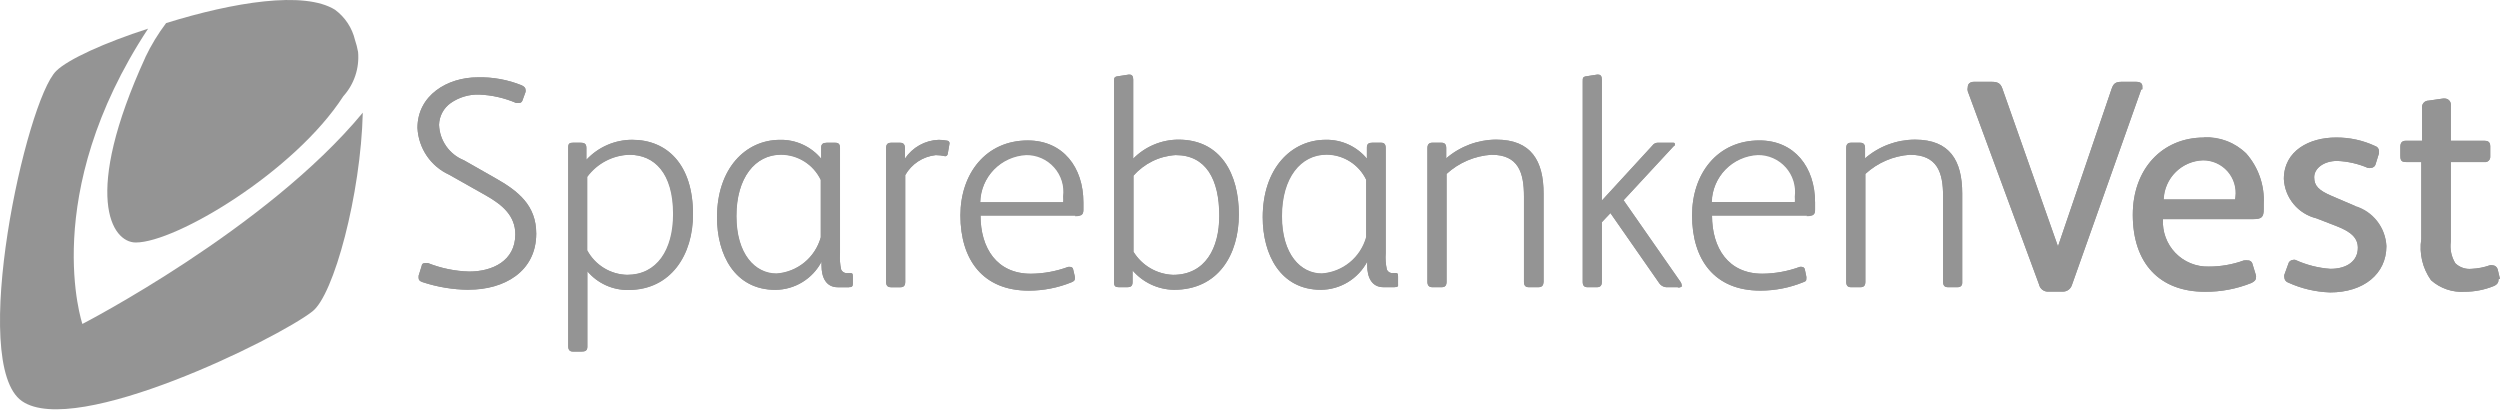 <svg width="226" height="38" viewBox="0 0 226 38" fill="none" xmlns="http://www.w3.org/2000/svg">
<rect width="226" height="37" fill="black" fill-opacity="0"/>
<path d="M42.375 26.194C40.954 26.183 39.543 25.95 38.194 25.503C37.945 25.415 37.842 25.312 37.842 25.121C37.835 25.058 37.835 24.994 37.842 24.93L38.121 24.034C38.121 23.872 38.253 23.784 38.414 23.784C38.507 23.773 38.6 23.773 38.693 23.784C39.881 24.254 41.142 24.513 42.419 24.548C44.502 24.548 46.585 23.593 46.585 21.184C46.585 19.509 45.426 18.525 43.959 17.687L40.6 15.792C39.781 15.418 39.081 14.825 38.576 14.079C38.072 13.332 37.782 12.461 37.739 11.561C37.739 8.622 40.438 6.991 43.181 6.991C44.542 6.957 45.894 7.202 47.157 7.711C47.391 7.829 47.509 7.932 47.509 8.123C47.521 8.186 47.521 8.251 47.509 8.314L47.23 9.078C47.21 9.147 47.168 9.209 47.109 9.251C47.051 9.294 46.98 9.315 46.907 9.313H46.673C45.609 8.854 44.471 8.595 43.313 8.549C42.398 8.522 41.498 8.79 40.746 9.313C40.429 9.535 40.168 9.829 39.985 10.171C39.801 10.513 39.7 10.893 39.69 11.281C39.714 11.976 39.939 12.648 40.338 13.217C40.736 13.785 41.291 14.226 41.934 14.484L44.751 16.086C46.863 17.276 48.477 18.569 48.477 21.125C48.477 24.563 45.543 26.179 42.389 26.179" fill="#949494"/>
<path d="M42.375 26.194C40.954 26.183 39.543 25.95 38.194 25.503C37.945 25.415 37.842 25.312 37.842 25.121C37.835 25.058 37.835 24.994 37.842 24.93L38.121 24.034C38.121 23.872 38.253 23.784 38.414 23.784C38.507 23.773 38.6 23.773 38.693 23.784C39.881 24.254 41.142 24.513 42.419 24.548C44.502 24.548 46.585 23.593 46.585 21.184C46.585 19.509 45.426 18.525 43.959 17.687L40.6 15.792C39.781 15.418 39.081 14.825 38.576 14.079C38.072 13.332 37.782 12.461 37.739 11.561C37.739 8.622 40.438 6.991 43.181 6.991C44.542 6.957 45.894 7.202 47.157 7.711C47.391 7.829 47.509 7.932 47.509 8.123C47.521 8.186 47.521 8.251 47.509 8.314L47.23 9.078C47.21 9.147 47.168 9.209 47.109 9.251C47.051 9.294 46.98 9.315 46.907 9.313H46.673C45.609 8.854 44.471 8.595 43.313 8.549C42.398 8.522 41.498 8.79 40.746 9.313C40.429 9.535 40.168 9.829 39.985 10.171C39.801 10.513 39.7 10.893 39.69 11.281C39.714 11.976 39.939 12.648 40.338 13.217C40.736 13.785 41.291 14.226 41.934 14.484L44.751 16.086C46.863 17.276 48.477 18.569 48.477 21.125C48.462 24.578 45.572 26.194 42.375 26.194V26.194ZM56.823 26.209C56.116 26.221 55.415 26.076 54.77 25.784C54.126 25.492 53.554 25.06 53.097 24.519V31.351C53.097 31.703 52.877 31.777 52.584 31.777H51.792C51.499 31.777 51.367 31.615 51.367 31.292V13.309C51.367 12.971 51.499 12.898 51.792 12.898H52.467C52.848 12.898 53.01 13 53.01 13.382V14.44C53.538 13.871 54.179 13.417 54.89 13.106C55.602 12.795 56.37 12.634 57.146 12.633C60.315 12.633 62.647 14.881 62.647 19.347C62.647 23.006 60.637 26.209 56.779 26.209H56.823ZM56.867 13.985C56.122 14.007 55.392 14.199 54.731 14.545C54.071 14.891 53.497 15.383 53.053 15.983V22.624C53.408 23.281 53.93 23.832 54.567 24.222C55.203 24.612 55.931 24.826 56.677 24.842C59.376 24.842 60.843 22.594 60.843 19.347C60.843 15.66 59.156 13.985 56.867 13.985" fill="#949494"/>
<path d="M56.824 26.217C56.116 26.23 55.415 26.085 54.77 25.792C54.126 25.5 53.555 25.068 53.098 24.527V31.359C53.098 31.712 52.878 31.785 52.584 31.785H51.792C51.499 31.785 51.367 31.623 51.367 31.3V13.317C51.367 12.979 51.499 12.906 51.792 12.906H52.467C52.848 12.906 53.01 13.009 53.01 13.391V14.448C53.539 13.879 54.179 13.425 54.89 13.114C55.602 12.803 56.37 12.642 57.146 12.641C60.315 12.641 62.647 14.889 62.647 19.356C62.676 23.014 60.667 26.217 56.824 26.217ZM56.911 13.993C56.166 14.015 55.436 14.207 54.775 14.553C54.115 14.899 53.541 15.391 53.098 15.991V22.632C53.452 23.289 53.974 23.841 54.611 24.23C55.247 24.62 55.975 24.834 56.721 24.85C59.42 24.85 60.887 22.602 60.887 19.356C60.887 15.668 59.2 13.993 56.911 13.993V13.993ZM76.758 25.967H75.732C74.675 25.967 74.265 25.071 74.265 24.013V23.66C73.864 24.422 73.266 25.06 72.532 25.507C71.799 25.955 70.958 26.195 70.099 26.202C66.417 26.202 64.818 23.014 64.818 19.649C64.818 15.242 67.385 12.641 70.524 12.641C71.231 12.629 71.931 12.776 72.573 13.071C73.215 13.366 73.783 13.802 74.235 14.346V13.332C74.235 13.009 74.426 12.906 74.719 12.906H75.526C75.834 12.906 75.937 13.067 75.937 13.391V22.896C75.899 23.389 75.934 23.884 76.04 24.366C76.088 24.473 76.17 24.562 76.273 24.62C76.376 24.679 76.495 24.703 76.612 24.689H76.802C77.022 24.689 77.096 24.689 77.096 24.983V25.658C77.096 25.879 77.022 25.938 76.773 25.938L76.758 25.967ZM74.206 16.241C73.881 15.562 73.371 14.988 72.736 14.585C72.1 14.182 71.364 13.967 70.612 13.964C68.28 13.964 66.578 16.05 66.578 19.517C66.578 22.985 68.28 24.718 70.201 24.718C71.125 24.652 72.005 24.302 72.722 23.715C73.439 23.129 73.957 22.335 74.206 21.442V16.241Z" fill="#949494"/>
<path d="M76.758 25.967H75.731C74.675 25.967 74.265 25.071 74.265 24.013V23.66C73.864 24.422 73.266 25.06 72.532 25.507C71.799 25.955 70.957 26.195 70.099 26.202C66.417 26.202 64.818 23.014 64.818 19.649C64.818 15.242 67.385 12.641 70.524 12.641C71.231 12.629 71.931 12.776 72.573 13.071C73.215 13.366 73.783 13.802 74.235 14.346V13.332C74.235 13.009 74.426 12.906 74.719 12.906H75.526C75.834 12.906 75.937 13.067 75.937 13.391V22.896C75.899 23.389 75.933 23.884 76.04 24.366C76.088 24.473 76.17 24.562 76.273 24.62C76.376 24.679 76.494 24.703 76.612 24.689H76.802C77.022 24.689 77.096 24.689 77.096 24.983V25.658C77.081 25.908 77.008 25.967 76.758 25.967V25.967ZM74.191 16.27C73.866 15.591 73.357 15.017 72.721 14.614C72.085 14.212 71.35 13.996 70.597 13.993C68.265 13.993 66.564 16.079 66.564 19.547C66.564 23.014 68.265 24.747 70.187 24.747C71.11 24.682 71.99 24.331 72.707 23.745C73.424 23.158 73.942 22.364 74.191 21.471V16.27ZM85.677 13.905C85.671 13.961 85.645 14.014 85.605 14.054C85.566 14.094 85.513 14.119 85.457 14.125C85.173 14.059 84.883 14.025 84.591 14.022C84.022 14.083 83.474 14.278 82.995 14.592C82.515 14.906 82.117 15.331 81.834 15.829V25.482C81.834 25.805 81.702 25.967 81.408 25.967H80.543C80.235 25.967 80.103 25.805 80.103 25.482V13.391C80.103 13.067 80.235 12.906 80.543 12.906H81.379C81.672 12.906 81.804 13.067 81.804 13.391V14.346C82.14 13.841 82.59 13.424 83.118 13.128C83.646 12.832 84.236 12.665 84.841 12.641C85.102 12.64 85.362 12.665 85.618 12.715C85.649 12.717 85.679 12.725 85.707 12.738C85.735 12.752 85.76 12.771 85.78 12.794C85.8 12.817 85.816 12.844 85.826 12.873C85.836 12.903 85.84 12.934 85.838 12.964L85.677 13.905Z" fill="#949494"/>
<path d="M85.677 13.904C85.671 13.96 85.646 14.013 85.606 14.053C85.566 14.093 85.513 14.118 85.457 14.125C85.173 14.059 84.883 14.024 84.592 14.022C84.022 14.082 83.474 14.277 82.995 14.592C82.515 14.906 82.117 15.33 81.834 15.829V25.482C81.834 25.805 81.702 25.966 81.409 25.966H80.543C80.235 25.966 80.103 25.805 80.103 25.482V13.39C80.103 13.067 80.235 12.905 80.543 12.905H81.379C81.673 12.905 81.805 13.067 81.805 13.39V14.345C82.14 13.841 82.591 13.424 83.118 13.127C83.646 12.831 84.237 12.664 84.841 12.641C85.102 12.639 85.362 12.664 85.618 12.714C85.649 12.716 85.68 12.724 85.707 12.738C85.735 12.751 85.76 12.77 85.78 12.793C85.801 12.816 85.816 12.844 85.826 12.873C85.836 12.902 85.841 12.933 85.838 12.964L85.677 13.904ZM97.207 19.487H88.64C88.64 22.426 90.107 24.747 93.188 24.747C94.339 24.738 95.481 24.529 96.561 24.13C96.625 24.121 96.689 24.121 96.752 24.13C96.817 24.129 96.88 24.153 96.929 24.197C96.978 24.24 97.009 24.3 97.016 24.365L97.163 24.997C97.176 25.07 97.176 25.144 97.163 25.217C97.163 25.349 97.075 25.423 96.884 25.511C95.65 26.016 94.33 26.275 92.997 26.275C88.846 26.275 86.821 23.469 86.821 19.473C86.821 15.697 89.124 12.699 92.909 12.699C96.107 12.699 97.94 15.138 97.94 18.297V18.811C97.94 19.414 97.852 19.546 97.177 19.546L97.207 19.487ZM92.777 14.022C91.666 14.077 90.617 14.552 89.841 15.351C89.066 16.149 88.621 17.213 88.596 18.326H96.107C96.121 18.146 96.121 17.964 96.107 17.783C96.168 17.308 96.126 16.826 95.985 16.368C95.843 15.911 95.605 15.49 95.286 15.133C94.967 14.776 94.576 14.492 94.138 14.3C93.7 14.109 93.225 14.014 92.748 14.022" fill="#949494"/>
<path d="M97.207 19.484H88.64C88.64 22.422 90.107 24.744 93.187 24.744C94.339 24.735 95.481 24.526 96.561 24.127C96.624 24.118 96.689 24.118 96.752 24.127C96.817 24.126 96.88 24.15 96.929 24.194C96.978 24.237 97.009 24.297 97.016 24.362L97.163 24.994C97.176 25.066 97.176 25.141 97.163 25.214C97.163 25.346 97.075 25.42 96.884 25.508C95.65 26.013 94.33 26.272 92.997 26.272C88.845 26.272 86.821 23.466 86.821 19.469C86.821 15.694 89.124 12.696 92.909 12.696C96.106 12.696 97.94 15.135 97.94 18.294V18.808C97.969 19.352 97.881 19.484 97.207 19.484V19.484ZM92.806 13.96C91.695 14.015 90.646 14.49 89.87 15.289C89.095 16.087 88.65 17.151 88.625 18.265H96.136C96.15 18.084 96.15 17.902 96.136 17.721C96.196 17.255 96.157 16.781 96.021 16.331C95.885 15.881 95.656 15.465 95.349 15.11C95.041 14.755 94.662 14.469 94.237 14.27C93.811 14.072 93.349 13.966 92.879 13.96H92.806ZM106.111 26.198C105.402 26.184 104.704 26.022 104.062 25.721C103.42 25.419 102.849 24.986 102.385 24.45V25.478C102.385 25.846 102.253 25.963 101.871 25.963H101.152C100.844 25.963 100.712 25.875 100.712 25.552V7.378C100.712 7.055 100.712 6.937 101.064 6.893L102.018 6.746H102.121C102.341 6.746 102.443 6.908 102.443 7.187V14.342C102.979 13.799 103.616 13.368 104.318 13.073C105.021 12.778 105.774 12.625 106.536 12.623C110.379 12.623 111.993 15.752 111.993 19.381C111.993 23.01 110.13 26.198 106.125 26.198H106.111ZM106.287 14.019C105.559 14.061 104.847 14.248 104.193 14.568C103.538 14.889 102.953 15.336 102.473 15.884V22.76C102.853 23.376 103.378 23.888 104.002 24.252C104.626 24.615 105.33 24.82 106.052 24.847C108.986 24.847 110.232 22.408 110.232 19.513C110.232 16.208 109.03 14.019 106.287 14.019Z" fill="#949494"/>
<path d="M106.111 26.198C105.402 26.184 104.704 26.022 104.062 25.721C103.421 25.419 102.849 24.986 102.385 24.45V25.478C102.385 25.846 102.253 25.963 101.871 25.963H101.153C100.845 25.963 100.713 25.875 100.713 25.552V7.378C100.713 7.055 100.713 6.937 101.065 6.893L102.018 6.746H102.121C102.341 6.746 102.444 6.908 102.444 7.187V14.342C102.979 13.799 103.616 13.368 104.319 13.073C105.021 12.778 105.775 12.625 106.536 12.623C110.379 12.623 111.993 15.752 111.993 19.381C111.993 23.01 110.145 26.198 106.111 26.198V26.198ZM106.272 14.019C105.545 14.061 104.833 14.248 104.178 14.568C103.524 14.889 102.939 15.336 102.458 15.884V22.76C102.838 23.376 103.363 23.888 103.988 24.252C104.612 24.615 105.316 24.82 106.037 24.847C108.971 24.847 110.218 22.408 110.218 19.513C110.218 16.208 109.015 14.019 106.272 14.019V14.019ZM126.09 25.963H125.063C124.007 25.963 123.596 25.067 123.596 24.009V23.657C123.192 24.418 122.59 25.056 121.855 25.503C121.119 25.951 120.276 26.191 119.415 26.198C115.748 26.198 114.149 23.01 114.149 19.646C114.149 15.238 116.716 12.638 119.855 12.638C120.562 12.626 121.262 12.772 121.904 13.067C122.547 13.362 123.115 13.798 123.567 14.342V13.328C123.567 13.005 123.743 12.902 124.051 12.902H124.858C125.151 12.902 125.268 13.064 125.268 13.387V22.893C125.23 23.385 125.265 23.88 125.371 24.362C125.418 24.471 125.499 24.562 125.603 24.62C125.706 24.678 125.825 24.701 125.943 24.685H126.09C126.31 24.685 126.383 24.685 126.383 24.979V25.655C126.383 25.875 126.383 25.934 126.06 25.934L126.09 25.963ZM123.493 16.237C123.167 15.559 122.657 14.986 122.022 14.583C121.386 14.181 120.651 13.965 119.899 13.96C117.567 13.96 115.866 16.046 115.866 19.513C115.866 22.981 117.567 24.714 119.489 24.714C120.412 24.648 121.292 24.298 122.009 23.712C122.726 23.125 123.245 22.331 123.493 21.438V16.237Z" fill="#949494"/>
<path d="M126.09 25.961H125.063C124.007 25.961 123.596 25.065 123.596 24.007V23.655C123.192 24.416 122.59 25.054 121.855 25.501C121.119 25.949 120.276 26.189 119.415 26.197C115.748 26.197 114.149 23.008 114.149 19.644C114.149 15.236 116.716 12.636 119.855 12.636C120.562 12.624 121.262 12.771 121.904 13.066C122.547 13.361 123.115 13.796 123.567 14.34V13.326C123.567 13.003 123.743 12.9 124.051 12.9H124.857C125.151 12.9 125.268 13.062 125.268 13.385V22.891C125.23 23.383 125.265 23.878 125.371 24.36C125.418 24.469 125.499 24.56 125.603 24.618C125.706 24.677 125.825 24.699 125.943 24.683H126.09C126.31 24.683 126.383 24.683 126.383 24.977V25.653C126.427 25.903 126.354 25.961 126.09 25.961V25.961ZM123.523 16.265C123.196 15.586 122.686 15.014 122.051 14.611C121.416 14.209 120.68 13.992 119.929 13.988C117.596 13.988 115.895 16.074 115.895 19.541C115.895 23.008 117.596 24.742 119.518 24.742C120.441 24.676 121.322 24.326 122.039 23.739C122.755 23.153 123.274 22.359 123.523 21.466V16.265ZM139.057 25.961H138.191C137.898 25.961 137.766 25.8 137.766 25.477V17.749C137.766 15.589 137.253 13.988 134.832 13.988C133.32 14.086 131.887 14.697 130.769 15.721V25.477C130.769 25.8 130.637 25.961 130.344 25.961H129.478C129.185 25.961 129.038 25.8 129.038 25.477V13.385C129.038 13.062 129.185 12.9 129.478 12.9H130.314C130.608 12.9 130.74 13.062 130.74 13.385V14.311C131.997 13.227 133.599 12.628 135.258 12.621C138.426 12.621 139.541 14.546 139.541 17.499V25.477C139.541 25.8 139.409 25.961 139.101 25.961" fill="#949494"/>
<path d="M139.057 25.963H138.191C137.898 25.963 137.766 25.802 137.766 25.478V17.75C137.766 15.591 137.252 13.989 134.832 13.989C133.32 14.087 131.887 14.699 130.769 15.723V25.478C130.769 25.802 130.637 25.963 130.343 25.963H129.478C129.185 25.963 129.038 25.802 129.038 25.478V13.387C129.038 13.064 129.185 12.902 129.478 12.902H130.314C130.607 12.902 130.739 13.064 130.739 13.387V14.312C131.997 13.229 133.599 12.63 135.257 12.623C138.426 12.623 139.541 14.547 139.541 17.501V25.478C139.497 25.802 139.365 25.963 139.057 25.963V25.963ZM151.745 25.963H150.748C150.598 25.972 150.449 25.942 150.315 25.875C150.181 25.808 150.067 25.706 149.985 25.581L145.584 19.264L144.807 20.086V25.478C144.807 25.802 144.675 25.963 144.367 25.963H143.501C143.208 25.963 143.076 25.802 143.076 25.478V7.378C143.076 7.055 143.076 6.937 143.428 6.893L144.367 6.746H144.484C144.704 6.746 144.807 6.908 144.807 7.187V18.132L149.369 13.166C149.423 13.087 149.495 13.021 149.579 12.975C149.663 12.929 149.757 12.904 149.853 12.902H151.217C151.32 12.902 151.408 12.902 151.408 13.034C151.408 13.166 151.408 13.137 151.29 13.225L146.772 18.103L151.892 25.449C151.973 25.549 152.02 25.673 152.024 25.802C152.024 25.934 151.921 26.022 151.642 26.022" fill="#949494"/>
<path d="M151.745 25.963H150.748C150.598 25.972 150.449 25.942 150.315 25.875C150.181 25.808 150.067 25.706 149.985 25.581L145.584 19.264L144.807 20.086V25.478C144.807 25.802 144.675 25.963 144.367 25.963H143.501C143.208 25.963 143.076 25.802 143.076 25.478V7.378C143.076 7.055 143.076 6.937 143.428 6.893L144.367 6.746H144.484C144.704 6.746 144.807 6.908 144.807 7.187V18.132L149.369 13.166C149.423 13.087 149.495 13.021 149.579 12.975C149.663 12.929 149.757 12.904 149.853 12.902H151.217C151.32 12.902 151.408 12.902 151.408 13.034C151.408 13.166 151.408 13.137 151.29 13.225L146.772 18.103L151.892 25.449C151.973 25.549 152.02 25.673 152.024 25.802C152.127 25.875 152.024 25.963 151.745 25.963V25.963ZM163.348 19.484H154.767C154.767 22.422 156.234 24.744 159.314 24.744C160.471 24.735 161.617 24.526 162.703 24.127C162.766 24.116 162.83 24.116 162.893 24.127C162.958 24.129 163.019 24.154 163.067 24.197C163.116 24.24 163.147 24.298 163.158 24.362L163.29 24.994C163.303 25.066 163.303 25.141 163.29 25.214C163.29 25.346 163.29 25.42 163.026 25.508C161.787 26.015 160.462 26.274 159.124 26.272C154.987 26.272 152.963 23.466 152.963 19.469C152.963 15.694 155.251 12.696 159.05 12.696C162.233 12.696 164.082 15.135 164.082 18.294V18.808C164.082 19.411 163.994 19.543 163.319 19.543L163.348 19.484ZM158.918 14.019C157.805 14.07 156.752 14.544 155.973 15.343C155.195 16.142 154.748 17.207 154.723 18.323H162.248C162.263 18.142 162.263 17.961 162.248 17.78C162.309 17.305 162.268 16.823 162.126 16.365C161.984 15.908 161.746 15.486 161.427 15.13C161.109 14.773 160.717 14.489 160.279 14.297C159.841 14.105 159.367 14.011 158.889 14.019" fill="#949494"/>
<path d="M163.348 19.482H154.767C154.767 22.421 156.234 24.742 159.314 24.742C160.471 24.733 161.617 24.524 162.703 24.125C162.766 24.114 162.831 24.114 162.894 24.125C162.958 24.128 163.019 24.152 163.068 24.195C163.116 24.238 163.148 24.296 163.158 24.36L163.29 24.992C163.303 25.065 163.303 25.139 163.29 25.212C163.29 25.344 163.29 25.418 163.026 25.506C161.787 26.013 160.462 26.272 159.124 26.27C154.987 26.27 152.963 23.464 152.963 19.468C152.963 15.692 155.251 12.695 159.05 12.695C162.234 12.695 164.082 15.133 164.082 18.292V18.806C164.111 19.35 164.023 19.482 163.348 19.482V19.482ZM158.948 13.958C157.834 14.01 156.782 14.483 156.003 15.282C155.224 16.081 154.777 17.146 154.752 18.263H162.278C162.292 18.082 162.292 17.9 162.278 17.719C162.338 17.253 162.299 16.779 162.163 16.329C162.027 15.879 161.798 15.463 161.491 15.108C161.183 14.753 160.804 14.467 160.379 14.268C159.953 14.07 159.49 13.965 159.021 13.958H158.948ZM176.961 25.961H176.096C175.788 25.961 175.656 25.8 175.656 25.477V17.749C175.656 15.589 175.142 13.988 172.648 13.988C171.151 14.093 169.734 14.704 168.629 15.721V25.477C168.629 25.8 168.497 25.961 168.189 25.961H167.324C167.03 25.961 166.898 25.8 166.898 25.477V13.385C166.898 13.062 167.03 12.9 167.324 12.9H168.16C168.468 12.9 168.6 13.062 168.6 13.385V14.311C169.856 13.225 171.459 12.625 173.118 12.621C176.286 12.621 177.386 14.546 177.386 17.499V25.477C177.386 25.8 177.254 25.961 176.961 25.961" fill="#949494"/>
<path d="M176.961 25.965H176.096C175.787 25.965 175.655 25.804 175.655 25.48V17.752C175.655 15.593 175.142 13.991 172.648 13.991C171.151 14.097 169.734 14.708 168.629 15.725V25.48C168.629 25.804 168.497 25.965 168.189 25.965H167.324C167.03 25.965 166.898 25.804 166.898 25.48V13.389C166.898 13.066 167.03 12.904 167.324 12.904H168.16C168.468 12.904 168.6 13.066 168.6 13.389V14.315C169.856 13.228 171.459 12.629 173.118 12.625C176.286 12.625 177.386 14.55 177.386 17.503V25.48C177.43 25.804 177.254 25.965 176.961 25.965V25.965ZM193.669 8.07C193.676 7.992 193.676 7.913 193.669 7.835C193.669 7.703 193.669 7.395 193.097 7.395H191.821C191.263 7.395 191.058 7.527 190.882 8.056C190.882 8.056 186.76 20.147 186.041 22.277L181.01 7.997C180.848 7.541 180.614 7.395 180.027 7.395H178.457C178.105 7.395 177.885 7.571 177.885 7.879C177.853 8 177.853 8.126 177.885 8.247L184.325 25.701C184.364 25.898 184.473 26.074 184.632 26.195C184.792 26.317 184.99 26.377 185.19 26.362H186.466C186.652 26.367 186.835 26.311 186.986 26.202C187.137 26.093 187.248 25.938 187.303 25.759L193.551 8.129V8.041" fill="#949494"/>
<path d="M193.669 8.07C193.676 7.992 193.676 7.913 193.669 7.835C193.669 7.703 193.669 7.395 193.097 7.395H191.821C191.263 7.395 191.058 7.527 190.882 8.056C190.882 8.056 186.76 20.147 186.041 22.277L181.01 7.997C180.848 7.541 180.614 7.395 180.027 7.395H178.457C178.105 7.395 177.885 7.571 177.885 7.879C177.854 8 177.854 8.126 177.885 8.247L184.325 25.701C184.364 25.898 184.473 26.074 184.633 26.195C184.792 26.317 184.99 26.377 185.19 26.362H186.467C186.653 26.367 186.835 26.311 186.986 26.202C187.137 26.093 187.248 25.938 187.303 25.759L193.552 8.129L193.669 8.07ZM199.243 12.434C195.444 12.434 192.804 15.299 192.804 19.413C192.804 23.82 195.239 26.377 199.331 26.377C200.768 26.388 202.193 26.118 203.526 25.583C203.746 25.466 203.937 25.348 203.937 25.098C203.954 25.031 203.954 24.96 203.937 24.893L203.629 23.879C203.608 23.777 203.55 23.686 203.466 23.623C203.382 23.561 203.278 23.532 203.174 23.541C203.092 23.527 203.008 23.527 202.925 23.541H202.852C201.827 23.916 200.744 24.105 199.654 24.099C199.095 24.113 198.54 24.009 198.023 23.796C197.506 23.583 197.039 23.265 196.651 22.862C196.264 22.458 195.964 21.979 195.772 21.453C195.579 20.928 195.497 20.368 195.532 19.809H203.688C204.451 19.809 204.641 19.633 204.641 18.913V18.443C204.733 16.771 204.164 15.129 203.057 13.874C202.559 13.384 201.967 13.001 201.316 12.749C200.665 12.496 199.97 12.379 199.272 12.405L199.243 12.434ZM202.074 18.017H195.605C195.642 17.084 196.03 16.201 196.692 15.544C197.353 14.887 198.239 14.505 199.17 14.476C199.588 14.473 200.002 14.559 200.384 14.729C200.766 14.899 201.108 15.149 201.386 15.462C201.663 15.775 201.871 16.144 201.995 16.544C202.119 16.944 202.156 17.366 202.104 17.782L202.074 18.017Z" fill="#949494"/>
<path d="M199.243 12.432C195.444 12.432 192.803 15.297 192.803 19.41C192.803 23.818 195.238 26.374 199.331 26.374C200.767 26.386 202.193 26.116 203.526 25.581C203.746 25.463 203.937 25.346 203.937 25.096C203.954 25.029 203.954 24.958 203.937 24.89L203.629 23.877C203.608 23.774 203.55 23.683 203.466 23.621C203.382 23.559 203.278 23.529 203.174 23.539C203.092 23.525 203.007 23.525 202.925 23.539H202.851C201.827 23.913 200.744 24.102 199.654 24.097C199.095 24.11 198.539 24.007 198.023 23.794C197.506 23.581 197.039 23.263 196.651 22.86C196.264 22.456 195.964 21.977 195.771 21.451C195.579 20.926 195.497 20.366 195.532 19.807H203.687C204.45 19.807 204.641 19.631 204.641 18.911V18.441C204.733 16.768 204.163 15.127 203.057 13.871C202.553 13.383 201.954 13.004 201.299 12.756C200.643 12.509 199.943 12.398 199.243 12.432V12.432ZM202.045 18.044H195.576C195.612 17.112 196 16.228 196.662 15.571C197.323 14.914 198.209 14.532 199.14 14.503C199.558 14.5 199.972 14.586 200.354 14.756C200.737 14.926 201.078 15.176 201.356 15.489C201.634 15.802 201.842 16.171 201.965 16.571C202.089 16.971 202.126 17.393 202.074 17.809L202.045 18.044ZM212.899 18.617L210.802 17.721C209.599 17.206 209.203 16.795 209.203 16.017C209.203 15.238 210.039 14.547 211.286 14.547C212.241 14.587 213.18 14.801 214.058 15.179C214.145 15.197 214.235 15.197 214.322 15.179C214.427 15.178 214.527 15.14 214.607 15.073C214.688 15.007 214.742 14.914 214.762 14.812L215.056 13.871C215.067 13.784 215.067 13.695 215.056 13.607C215.046 13.517 215.01 13.431 214.953 13.361C214.896 13.29 214.819 13.238 214.733 13.21C213.614 12.683 212.39 12.417 211.154 12.432C208.822 12.432 206.46 13.592 206.46 16.178C206.502 17.008 206.811 17.802 207.339 18.442C207.867 19.083 208.588 19.536 209.394 19.734L211.213 20.439C212.591 20.968 213.149 21.541 213.149 22.407C213.149 23.568 212.195 24.303 210.67 24.303C209.574 24.225 208.501 23.951 207.501 23.495C207.43 23.474 207.353 23.474 207.281 23.495C207.178 23.503 207.081 23.544 207.004 23.613C206.927 23.683 206.875 23.775 206.856 23.877L206.504 24.846C206.486 24.919 206.486 24.994 206.504 25.067C206.506 25.176 206.542 25.282 206.608 25.369C206.674 25.456 206.766 25.52 206.871 25.552C208.057 26.091 209.338 26.391 210.641 26.433C213.677 26.433 215.731 24.758 215.731 22.246C215.685 21.435 215.391 20.658 214.89 20.02C214.389 19.381 213.705 18.912 212.929 18.676" fill="#949494"/>
<path d="M212.9 18.618L210.802 17.721C209.599 17.207 209.203 16.796 209.203 16.017C209.203 15.239 210.039 14.548 211.286 14.548C212.241 14.588 213.181 14.802 214.059 15.18C214.146 15.198 214.236 15.198 214.323 15.18C214.427 15.178 214.528 15.141 214.608 15.074C214.688 15.007 214.743 14.915 214.763 14.812L215.056 13.872C215.067 13.784 215.067 13.695 215.056 13.608C215.046 13.517 215.011 13.432 214.953 13.361C214.896 13.291 214.82 13.239 214.733 13.211C213.614 12.684 212.391 12.418 211.154 12.432C208.822 12.432 206.46 13.593 206.46 16.179C206.503 17.009 206.811 17.803 207.339 18.443C207.868 19.084 208.588 19.536 209.394 19.734L211.213 20.439C212.592 20.968 213.149 21.541 213.149 22.408C213.149 23.569 212.196 24.303 210.67 24.303C209.574 24.226 208.501 23.952 207.502 23.495C207.43 23.475 207.354 23.475 207.282 23.495C207.179 23.503 207.081 23.545 207.004 23.614C206.927 23.683 206.875 23.776 206.856 23.877L206.504 24.847C206.486 24.919 206.486 24.995 206.504 25.067C206.506 25.177 206.542 25.283 206.608 25.37C206.674 25.457 206.766 25.521 206.871 25.552C208.057 26.092 209.339 26.391 210.641 26.434C213.677 26.434 215.731 24.759 215.731 22.247C215.695 21.422 215.402 20.629 214.895 19.979C214.388 19.328 213.69 18.852 212.9 18.618V18.618ZM225.999 25.229L225.794 24.362C225.768 24.256 225.708 24.161 225.623 24.092C225.539 24.023 225.434 23.984 225.324 23.98C225.247 23.96 225.167 23.96 225.09 23.98C224.556 24.169 223.997 24.278 223.432 24.303C223.166 24.331 222.897 24.301 222.644 24.215C222.391 24.129 222.159 23.989 221.965 23.804C221.605 23.221 221.459 22.529 221.554 21.85V14.651H224.576C224.646 14.662 224.718 14.657 224.786 14.637C224.854 14.617 224.916 14.581 224.968 14.533C225.021 14.485 225.061 14.425 225.087 14.359C225.114 14.293 225.124 14.222 225.119 14.151V13.226C225.119 12.785 224.84 12.726 224.591 12.726H221.554V9.538C221.565 9.459 221.558 9.378 221.535 9.302C221.512 9.225 221.472 9.155 221.42 9.095C221.367 9.035 221.302 8.987 221.229 8.955C221.156 8.922 221.077 8.906 220.997 8.906H220.865L219.545 9.097C219.458 9.096 219.373 9.114 219.294 9.15C219.215 9.185 219.145 9.238 219.089 9.304C219.033 9.37 218.992 9.448 218.969 9.531C218.947 9.615 218.943 9.702 218.958 9.788V12.726H217.491C217.154 12.726 216.992 12.902 216.992 13.255V14.093C216.992 14.533 217.11 14.651 217.55 14.651H218.885V21.6C218.68 22.912 218.996 24.251 219.765 25.332C220.179 25.699 220.662 25.981 221.186 26.16C221.71 26.339 222.264 26.412 222.816 26.375C223.7 26.374 224.576 26.204 225.398 25.875C225.779 25.729 225.867 25.494 225.867 25.302V25.214" fill="#949494"/>
<path d="M225.999 25.227L225.794 24.36C225.768 24.254 225.708 24.159 225.623 24.09C225.539 24.021 225.433 23.982 225.324 23.979C225.247 23.959 225.166 23.959 225.09 23.979C224.556 24.168 223.997 24.276 223.432 24.302C223.166 24.33 222.897 24.299 222.644 24.213C222.39 24.127 222.159 23.987 221.965 23.802C221.605 23.219 221.459 22.527 221.554 21.848V14.649H224.576C224.646 14.66 224.718 14.656 224.786 14.635C224.854 14.615 224.916 14.579 224.968 14.531C225.021 14.483 225.061 14.424 225.087 14.358C225.113 14.291 225.124 14.22 225.119 14.149V13.224C225.119 12.783 224.84 12.724 224.591 12.724H221.554V9.536C221.565 9.457 221.558 9.376 221.535 9.3C221.512 9.223 221.472 9.153 221.419 9.093C221.367 9.033 221.302 8.985 221.229 8.953C221.156 8.92 221.077 8.904 220.997 8.904H220.865L219.545 9.095C219.458 9.094 219.372 9.112 219.294 9.148C219.215 9.183 219.145 9.236 219.089 9.302C219.033 9.368 218.992 9.446 218.969 9.529C218.947 9.613 218.943 9.701 218.958 9.786V12.724H217.491C217.154 12.724 216.992 12.901 216.992 13.253V14.091C216.992 14.531 217.11 14.649 217.55 14.649H218.885V21.598C218.68 22.91 218.996 24.249 219.765 25.33C220.179 25.698 220.662 25.979 221.186 26.158C221.71 26.337 222.264 26.41 222.816 26.373C223.7 26.372 224.576 26.203 225.398 25.874C225.779 25.727 225.867 25.492 225.867 25.301C225.867 25.11 226.014 25.227 225.999 25.227V25.227ZM13.14 5.173C13.66 4.083 14.289 3.05 15.017 2.087C21.12 0.192 27.501 -0.851 30.288 0.883C31.193 1.551 31.832 2.519 32.092 3.615C32.212 3.97 32.306 4.334 32.371 4.703C32.435 5.425 32.35 6.153 32.12 6.84C31.89 7.528 31.521 8.161 31.036 8.699C26.635 15.516 15.898 21.922 12.274 21.922C10.074 21.922 7.419 17.69 13.14 5.187" fill="#949494"/>
<path d="M7.448 29.285C7.448 29.285 3.488 17.634 13.389 2.59C9.458 3.853 6.143 5.367 5.087 6.41C2.344 9.069 -2.864 32.914 1.991 36.264C6.847 39.614 25.095 30.608 28.219 28.169C30.185 26.699 32.62 17.532 32.796 10.186C24.112 20.69 7.448 29.285 7.448 29.285" fill="#949494"/>
</svg>
